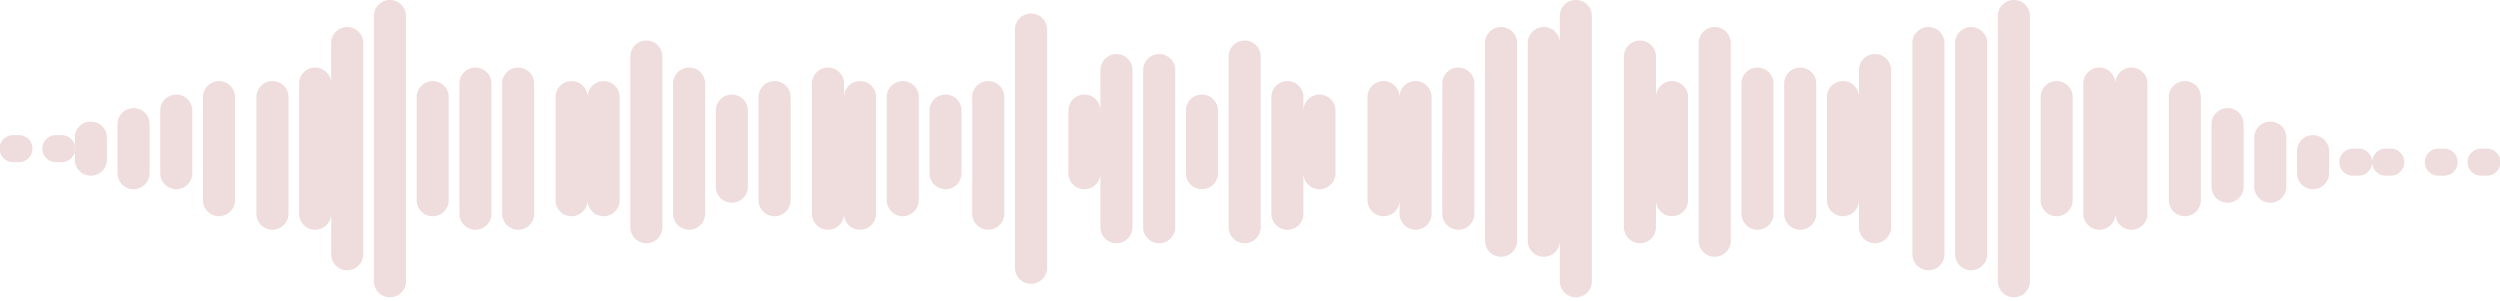 <svg width="216" height="26" viewBox="0 0 216 26" xmlns="http://www.w3.org/2000/svg">
    <path d="m33.692 0 .134.006c.707.067 1.25.657 1.25 1.375v22.924c0 .76-.619 1.381-1.384 1.381l-.134-.006a1.379 1.379 0 0 1-1.25-1.375V1.381c0-.759.62-1.381 1.384-1.381zm102.462 0c.765 0 1.384.622 1.384 1.381v22.924c0 .718-.544 1.308-1.25 1.375l-.134.006a1.385 1.385 0 0 1-1.385-1.38v-3.502c0 .717-.544 1.307-1.25 1.373l-.134.007a1.381 1.381 0 0 1-1.385-1.38V3.715c0-.717.544-1.307 1.25-1.374l.135-.006c.764 0 1.384.616 1.384 1.38V1.381c0-.718.545-1.308 1.25-1.375l.135-.006zM174 0l.134.006c.706.067 1.25.657 1.25 1.375v22.924c0 .76-.62 1.381-1.384 1.381l-.134-.006a1.379 1.379 0 0 1-1.25-1.375V1.381c0-.759.62-1.381 1.384-1.381zM89.077 1.168l.134.006c.706.067 1.25.661 1.25 1.384v20.57c0 .766-.62 1.39-1.384 1.39l-.134-.005a1.385 1.385 0 0 1-1.25-1.385V2.558c0-.766.62-1.39 1.384-1.39zm81.23 1.167.135.006c.706.067 1.25.656 1.25 1.373v18.258c0 .75-.62 1.38-1.384 1.38l-.134-.007a1.378 1.378 0 0 1-1.25-1.373V3.714c0-.75.619-1.379 1.384-1.379zM30 2.335l.134.006c.706.067 1.25.656 1.25 1.373v18.258c0 .75-.62 1.38-1.384 1.38l-.134-.007a1.378 1.378 0 0 1-1.25-1.373v-3.505c0 .762-.62 1.382-1.385 1.382l-.134-.007a1.38 1.38 0 0 1-1.25-1.375V7.22c0-.762.62-1.382 1.384-1.382l.134.006a1.38 1.38 0 0 1 1.25 1.376V3.714c0-.75.62-1.379 1.385-1.379zm136.615 0A1.39 1.39 0 0 1 168 3.715v18.257c0 .717-.544 1.306-1.25 1.373l-.135.006a1.39 1.39 0 0 1-1.384-1.379V3.714c0-.717.544-1.306 1.25-1.373l.134-.006zm-18.461 0c.765 0 1.384.616 1.384 1.38v17.089c0 .717-.544 1.307-1.25 1.373l-.134.007a1.381 1.381 0 0 1-1.385-1.38V3.715c0-.717.545-1.307 1.25-1.374l.135-.006zm-18.462 0c.765 0 1.385.616 1.385 1.38v17.089c0 .717-.544 1.307-1.25 1.373l-.135.007a1.381 1.381 0 0 1-1.384-1.38V3.715c0-.717.544-1.307 1.25-1.374l.134-.006zm-22.154 1.168c.765 0 1.385.623 1.385 1.389v14.735c0 .722-.544 1.316-1.25 1.383l-.135.006a1.388 1.388 0 0 1-1.384-1.389V4.892c0-.722.544-1.316 1.25-1.383l.134-.006zM162 4.67c.765 0 1.385.621 1.385 1.394v13.559c0 .724-.545 1.32-1.25 1.387l-.135.006c-.765 0-1.385-.62-1.385-1.393v-2.327c0 .72-.544 1.312-1.25 1.379l-.134.006a1.39 1.39 0 0 1-1.385-1.385V8.39c0-.72.545-1.312 1.25-1.38l.135-.006a1.39 1.39 0 0 1 1.384 1.386V6.064c0-.724.545-1.32 1.25-1.387L162 4.67zm-65.538 0 .134.007c.706.067 1.25.663 1.25 1.387v13.559c0 .772-.62 1.393-1.384 1.393l-.135-.006a1.387 1.387 0 0 1-1.25-1.387V14.96c0 .772-.62 1.386-1.385 1.386l-.134-.006a1.382 1.382 0 0 1-1.25-1.38v-5.4c0-.773.62-1.387 1.384-1.387l.134.006c.707.068 1.25.66 1.25 1.38V6.064c0-.773.62-1.394 1.386-1.394zm3.692 0c.765 0 1.384.621 1.384 1.394v13.559c0 .724-.544 1.32-1.25 1.387l-.134.006c-.765 0-1.385-.62-1.385-1.393V6.063c0-.723.545-1.319 1.25-1.386l.135-.007zM55.846 3.503l.134.006c.706.067 1.25.66 1.25 1.383v14.735c0 .766-.62 1.39-1.384 1.39l-.134-.007a1.384 1.384 0 0 1-1.25-1.383V4.892c0-.766.62-1.39 1.384-1.39zm85.846 0c.765 0 1.385.623 1.385 1.389V8.39c0-.72.544-1.312 1.25-1.38l.135-.006a1.39 1.39 0 0 1 1.384 1.386v8.905c0 .72-.544 1.312-1.25 1.379l-.134.006a1.39 1.39 0 0 1-1.385-1.385v2.331c0 .722-.544 1.316-1.25 1.383l-.135.006a1.388 1.388 0 0 1-1.384-1.389V4.892c0-.722.544-1.316 1.25-1.383l.134-.006zM41.077 5.838l.134.006a1.38 1.38 0 0 1 1.25 1.376v11.247c0 .762-.62 1.382-1.384 1.382l-.134-.007a1.38 1.38 0 0 1-1.25-1.375V7.22c0-.762.62-1.382 1.384-1.382zm143.077 0 .134.006a1.38 1.38 0 0 1 1.25 1.376v11.247c0 .762-.62 1.382-1.384 1.382l-.134-.007a1.38 1.38 0 0 1-1.25-1.375l-.007.133a1.385 1.385 0 0 1-1.378 1.249l-.135-.007a1.38 1.38 0 0 1-1.25-1.375V7.22c0-.762.62-1.382 1.385-1.382l.134.006a1.38 1.38 0 0 1 1.25 1.376l.007-.133c.067-.7.658-1.25 1.378-1.25zm-58.154 0c.765 0 1.385.62 1.385 1.382v11.247a1.38 1.38 0 0 1-1.25 1.375l-.135.007c-.765 0-1.385-.62-1.385-1.382V7.22a1.38 1.38 0 0 1 1.25-1.376l.135-.006zm-54.462 0 .135.006a1.38 1.38 0 0 1 1.25 1.376v1.172c0-.767.62-1.387 1.385-1.387l.134.007c.706.067 1.25.66 1.25 1.38v10.07c0 .767-.62 1.387-1.384 1.387l-.134-.007a1.382 1.382 0 0 1-1.25-1.38c0 .767-.62 1.387-1.386 1.387l-.134-.007a1.38 1.38 0 0 1-1.25-1.375V7.22c0-.762.62-1.382 1.384-1.382zm-48 1.167.135.007c.706.067 1.25.66 1.25 1.38v10.07c0 .767-.62 1.387-1.385 1.387l-.134-.007a1.382 1.382 0 0 1-1.25-1.38V8.392c0-.767.62-1.387 1.384-1.387zM44.77 5.838l.134.006a1.38 1.38 0 0 1 1.25 1.376v11.247c0 .762-.62 1.382-1.384 1.382l-.134-.007a1.38 1.38 0 0 1-1.25-1.375V7.22c0-.762.62-1.382 1.384-1.382zm40.616 1.167.134.007c.706.067 1.25.66 1.25 1.38v10.07c0 .767-.62 1.387-1.384 1.387l-.135-.007a1.382 1.382 0 0 1-1.25-1.38V8.392c0-.767.62-1.387 1.385-1.387zm25.846 0c.764 0 1.384.62 1.384 1.387V9.56c0-.72.545-1.312 1.25-1.38l.135-.006c.765 0 1.385.614 1.385 1.386v5.4c0 .721-.545 1.313-1.25 1.38l-.135.007a1.381 1.381 0 0 1-1.385-1.386v3.502c0 .72-.544 1.313-1.25 1.38l-.134.007c-.765 0-1.385-.62-1.385-1.387V8.392c0-.72.545-1.313 1.25-1.38l.135-.007zM59.538 5.838l.135.006a1.38 1.38 0 0 1 1.25 1.376v11.247c0 .762-.62 1.382-1.385 1.382l-.134-.007a1.38 1.38 0 0 1-1.25-1.375V7.22c0-.762.62-1.382 1.384-1.382zm96 0c.765 0 1.385.62 1.385 1.382v11.247a1.38 1.38 0 0 1-1.25 1.375l-.135.007c-.764 0-1.384-.62-1.384-1.382V7.22a1.38 1.38 0 0 1 1.25-1.376l.134-.006zm-3.692 0c.765 0 1.385.62 1.385 1.382v11.247a1.38 1.38 0 0 1-1.25 1.375l-.135.007c-.765 0-1.384-.62-1.384-1.382V7.22a1.38 1.38 0 0 1 1.25-1.376l.134-.006zm-29.538 1.167c.764 0 1.384.62 1.384 1.387v10.07c0 .72-.544 1.313-1.25 1.38l-.134.007c-.765 0-1.385-.62-1.385-1.387v-1.166c0 .72-.544 1.312-1.25 1.379l-.135.006a1.39 1.39 0 0 1-1.384-1.385V8.39c0-.72.544-1.312 1.25-1.38l.134-.006a1.39 1.39 0 0 1 1.385 1.386v.001c0-.72.544-1.313 1.25-1.38l.135-.007zM78 7.005l.134.007c.706.067 1.25.659 1.25 1.379v8.905A1.39 1.39 0 0 1 78 18.68l-.134-.006a1.381 1.381 0 0 1-1.25-1.38V8.392c0-.758.62-1.386 1.384-1.386zm99.692 0 .134.007c.707.067 1.25.659 1.25 1.379v8.905a1.39 1.39 0 0 1-1.384 1.385l-.134-.006a1.381 1.381 0 0 1-1.25-1.38V8.392c0-.758.62-1.386 1.384-1.386zm-125.538 0 .134.007c.706.067 1.25.659 1.25 1.379v8.905a1.39 1.39 0 0 1-1.384 1.385l-.134-.006a1.381 1.381 0 0 1-1.25-1.38l-.007.133a1.39 1.39 0 0 1-1.378 1.253l-.135-.006a1.381 1.381 0 0 1-1.25-1.38V8.392c0-.758.62-1.386 1.385-1.386l.134.007c.706.067 1.25.659 1.25 1.379l.007-.133a1.39 1.39 0 0 1 1.378-1.253zm-33.23 0 .133.007c.706.067 1.25.659 1.25 1.379v8.905a1.39 1.39 0 0 1-1.384 1.385l-.134-.006a1.381 1.381 0 0 1-1.25-1.38V8.392c0-.758.62-1.386 1.384-1.386zm18.46 0 .135.007c.706.067 1.25.659 1.25 1.379v8.905a1.39 1.39 0 0 1-1.384 1.385l-.135-.006a1.381 1.381 0 0 1-1.25-1.38V8.392c0-.758.62-1.386 1.385-1.386zm29.54 0 .133.007c.706.067 1.25.659 1.25 1.379v8.905a1.39 1.39 0 0 1-1.384 1.385l-.134-.006a1.381 1.381 0 0 1-1.25-1.38V8.392c0-.758.62-1.386 1.384-1.386zm121.845 0 .134.007c.706.067 1.25.659 1.25 1.379v8.905a1.39 1.39 0 0 1-1.384 1.385l-.134-.006a1.381 1.381 0 0 1-1.25-1.38V8.392c0-.758.62-1.386 1.384-1.386zM63.231 8.173l.134.006c.706.067 1.25.656 1.25 1.372v6.584c0 .766-.62 1.379-1.384 1.379l-.134-.007a1.377 1.377 0 0 1-1.25-1.372V9.551c0-.765.62-1.378 1.384-1.378zm132.923 2.335.134.006a1.38 1.38 0 0 1 1.25 1.378v4.237c0 .763-.62 1.385-1.384 1.385l-.134-.007a1.38 1.38 0 0 1-1.25-1.378v-4.237c0-.762.62-1.384 1.384-1.384zm-3.692-1.167.134.006c.706.067 1.25.66 1.25 1.38v5.4c0 .772-.62 1.387-1.384 1.387l-.135-.007a1.382 1.382 0 0 1-1.25-1.38v-5.4c0-.772.62-1.386 1.385-1.386zm7.384 2.335.134.006c.706.067 1.25.654 1.25 1.37v1.918c0 .765-.62 1.376-1.384 1.376l-.134-.006a1.376 1.376 0 0 1-1.25-1.37v-1.918c0-.766.62-1.376 1.384-1.376zM81.692 8.173l.134.006c.707.068 1.25.66 1.25 1.38v5.4c0 .773-.619 1.387-1.384 1.387l-.134-.006a1.382 1.382 0 0 1-1.25-1.38v-5.4c0-.773.62-1.387 1.384-1.387zm22.154 0c.765 0 1.385.614 1.385 1.386v5.4c0 .721-.545 1.313-1.25 1.38l-.135.007a1.381 1.381 0 0 1-1.384-1.386v-5.4c0-.721.544-1.313 1.25-1.38l.134-.007zM11.538 9.341l.135.006a1.38 1.38 0 0 1 1.25 1.378v4.237c0 .762-.62 1.384-1.385 1.384l-.134-.006a1.38 1.38 0 0 1-1.25-1.378v-4.237c0-.763.62-1.384 1.384-1.384zm3.693-1.168.134.006c.706.068 1.25.66 1.25 1.38v5.4c0 .773-.62 1.387-1.384 1.387l-.134-.006a1.382 1.382 0 0 1-1.25-1.38v-5.4c0-.773.62-1.387 1.384-1.387zm195.91 4.67a1.168 1.168 0 1 1 0 2.335h-.435a1.168 1.168 0 1 1 0-2.335zm-4.616 0a1.168 1.168 0 1 1 0 2.335h-.434a1.168 1.168 0 0 1 0-2.335zm-2.77 0a1.168 1.168 0 1 1 0 2.335h-.434a1.168 1.168 0 1 1 0-2.335zM7.847 10.508l.134.006c.706.067 1.25.655 1.25 1.37v1.918c0 .766-.62 1.376-1.384 1.376l-.134-.006a1.376 1.376 0 0 1-1.25-1.37v-1.918c0-.765.62-1.376 1.384-1.376zm206.986 2.335a1.168 1.168 0 1 1 0 2.335h-.434a1.168 1.168 0 1 1 0-2.335zM5.294 11.676a1.168 1.168 0 1 1 0 2.335H4.86a1.168 1.168 0 1 1 0-2.335zm-3.692 0a1.168 1.168 0 1 1 0 2.335h-.434a1.168 1.168 0 1 1 0-2.335z" fill="#951A1D" fill-rule="evenodd" fill-opacity=".15"/>
</svg>
